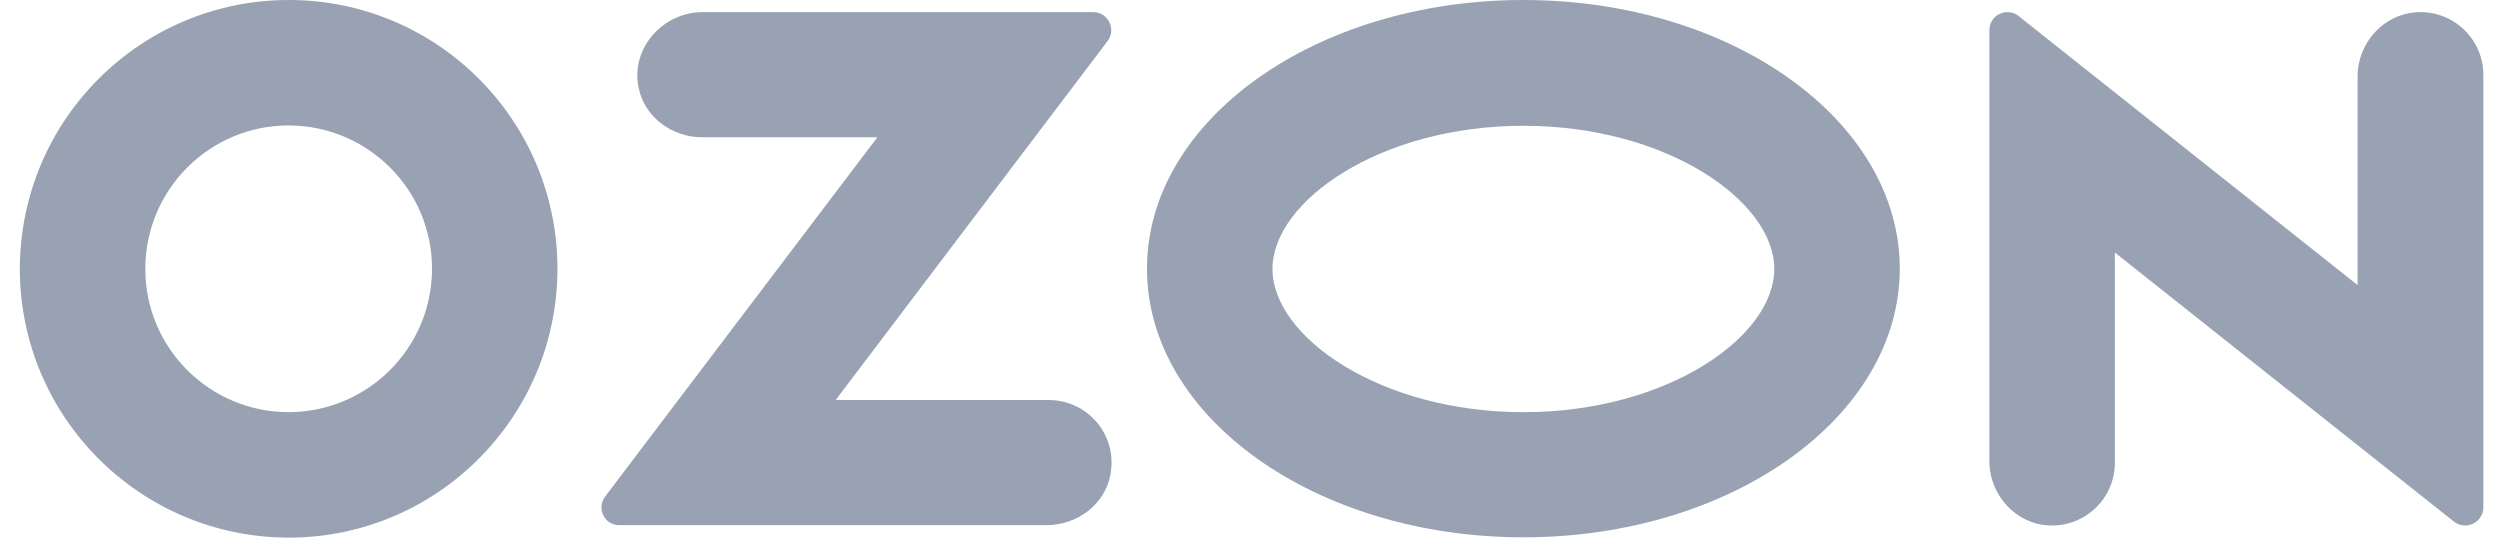 <svg width="93" height="20" viewBox="0 0 93 20" fill="none" xmlns="http://www.w3.org/2000/svg">
<path d="M56.67 0C48.936 0 42.668 4.472 42.668 9.994C42.668 15.516 48.936 19.988 56.67 19.988C64.403 19.988 70.671 15.516 70.671 9.994C70.671 4.472 64.403 0 56.67 0ZM56.67 15.333C51.331 15.333 47.336 12.523 47.336 10.006C47.336 7.489 51.331 4.679 56.67 4.679C62.009 4.679 66.004 7.489 66.004 10.006C66.004 12.523 62.021 15.333 56.67 15.333Z" fill="#98A2B3"/>
<path d="M10.744 0C5.222 0 0.75 4.472 0.738 9.994C0.738 15.516 5.21 19.988 10.732 20C16.254 20 20.726 15.528 20.738 10.006C20.738 4.472 16.266 0 10.744 0ZM16.071 9.994C16.071 12.938 13.689 15.321 10.744 15.333C7.8 15.333 5.405 12.95 5.405 10.006C5.405 7.062 7.788 4.667 10.732 4.667C13.676 4.667 16.071 7.049 16.071 9.994Z" fill="#98A2B3"/>
<path d="M39.015 14.881H31.086L41.202 1.527C41.532 1.087 41.227 0.452 40.665 0.452H26.126C24.684 0.452 23.45 1.772 23.756 3.262C23.976 4.362 25.002 5.107 26.126 5.107H32.638L22.51 18.473C22.18 18.913 22.485 19.536 23.035 19.536H38.93C40.054 19.536 41.08 18.791 41.3 17.691C41.605 16.188 40.457 14.881 39.015 14.881Z" fill="#98A2B3"/>
<path d="M92.381 2.786V18.876C92.381 19.023 92.332 19.169 92.235 19.291C92.003 19.584 91.575 19.633 91.282 19.401L78.673 9.395V17.214C78.673 18.534 77.586 19.584 76.266 19.548C74.996 19.511 74.006 18.424 74.006 17.153V1.124C74.006 0.965 74.055 0.819 74.153 0.696C74.385 0.415 74.813 0.366 75.094 0.599L87.702 10.605V2.847C87.702 1.576 88.692 0.501 89.95 0.452C91.282 0.403 92.381 1.466 92.381 2.786Z" fill="#98A2B3"/>
</svg>
